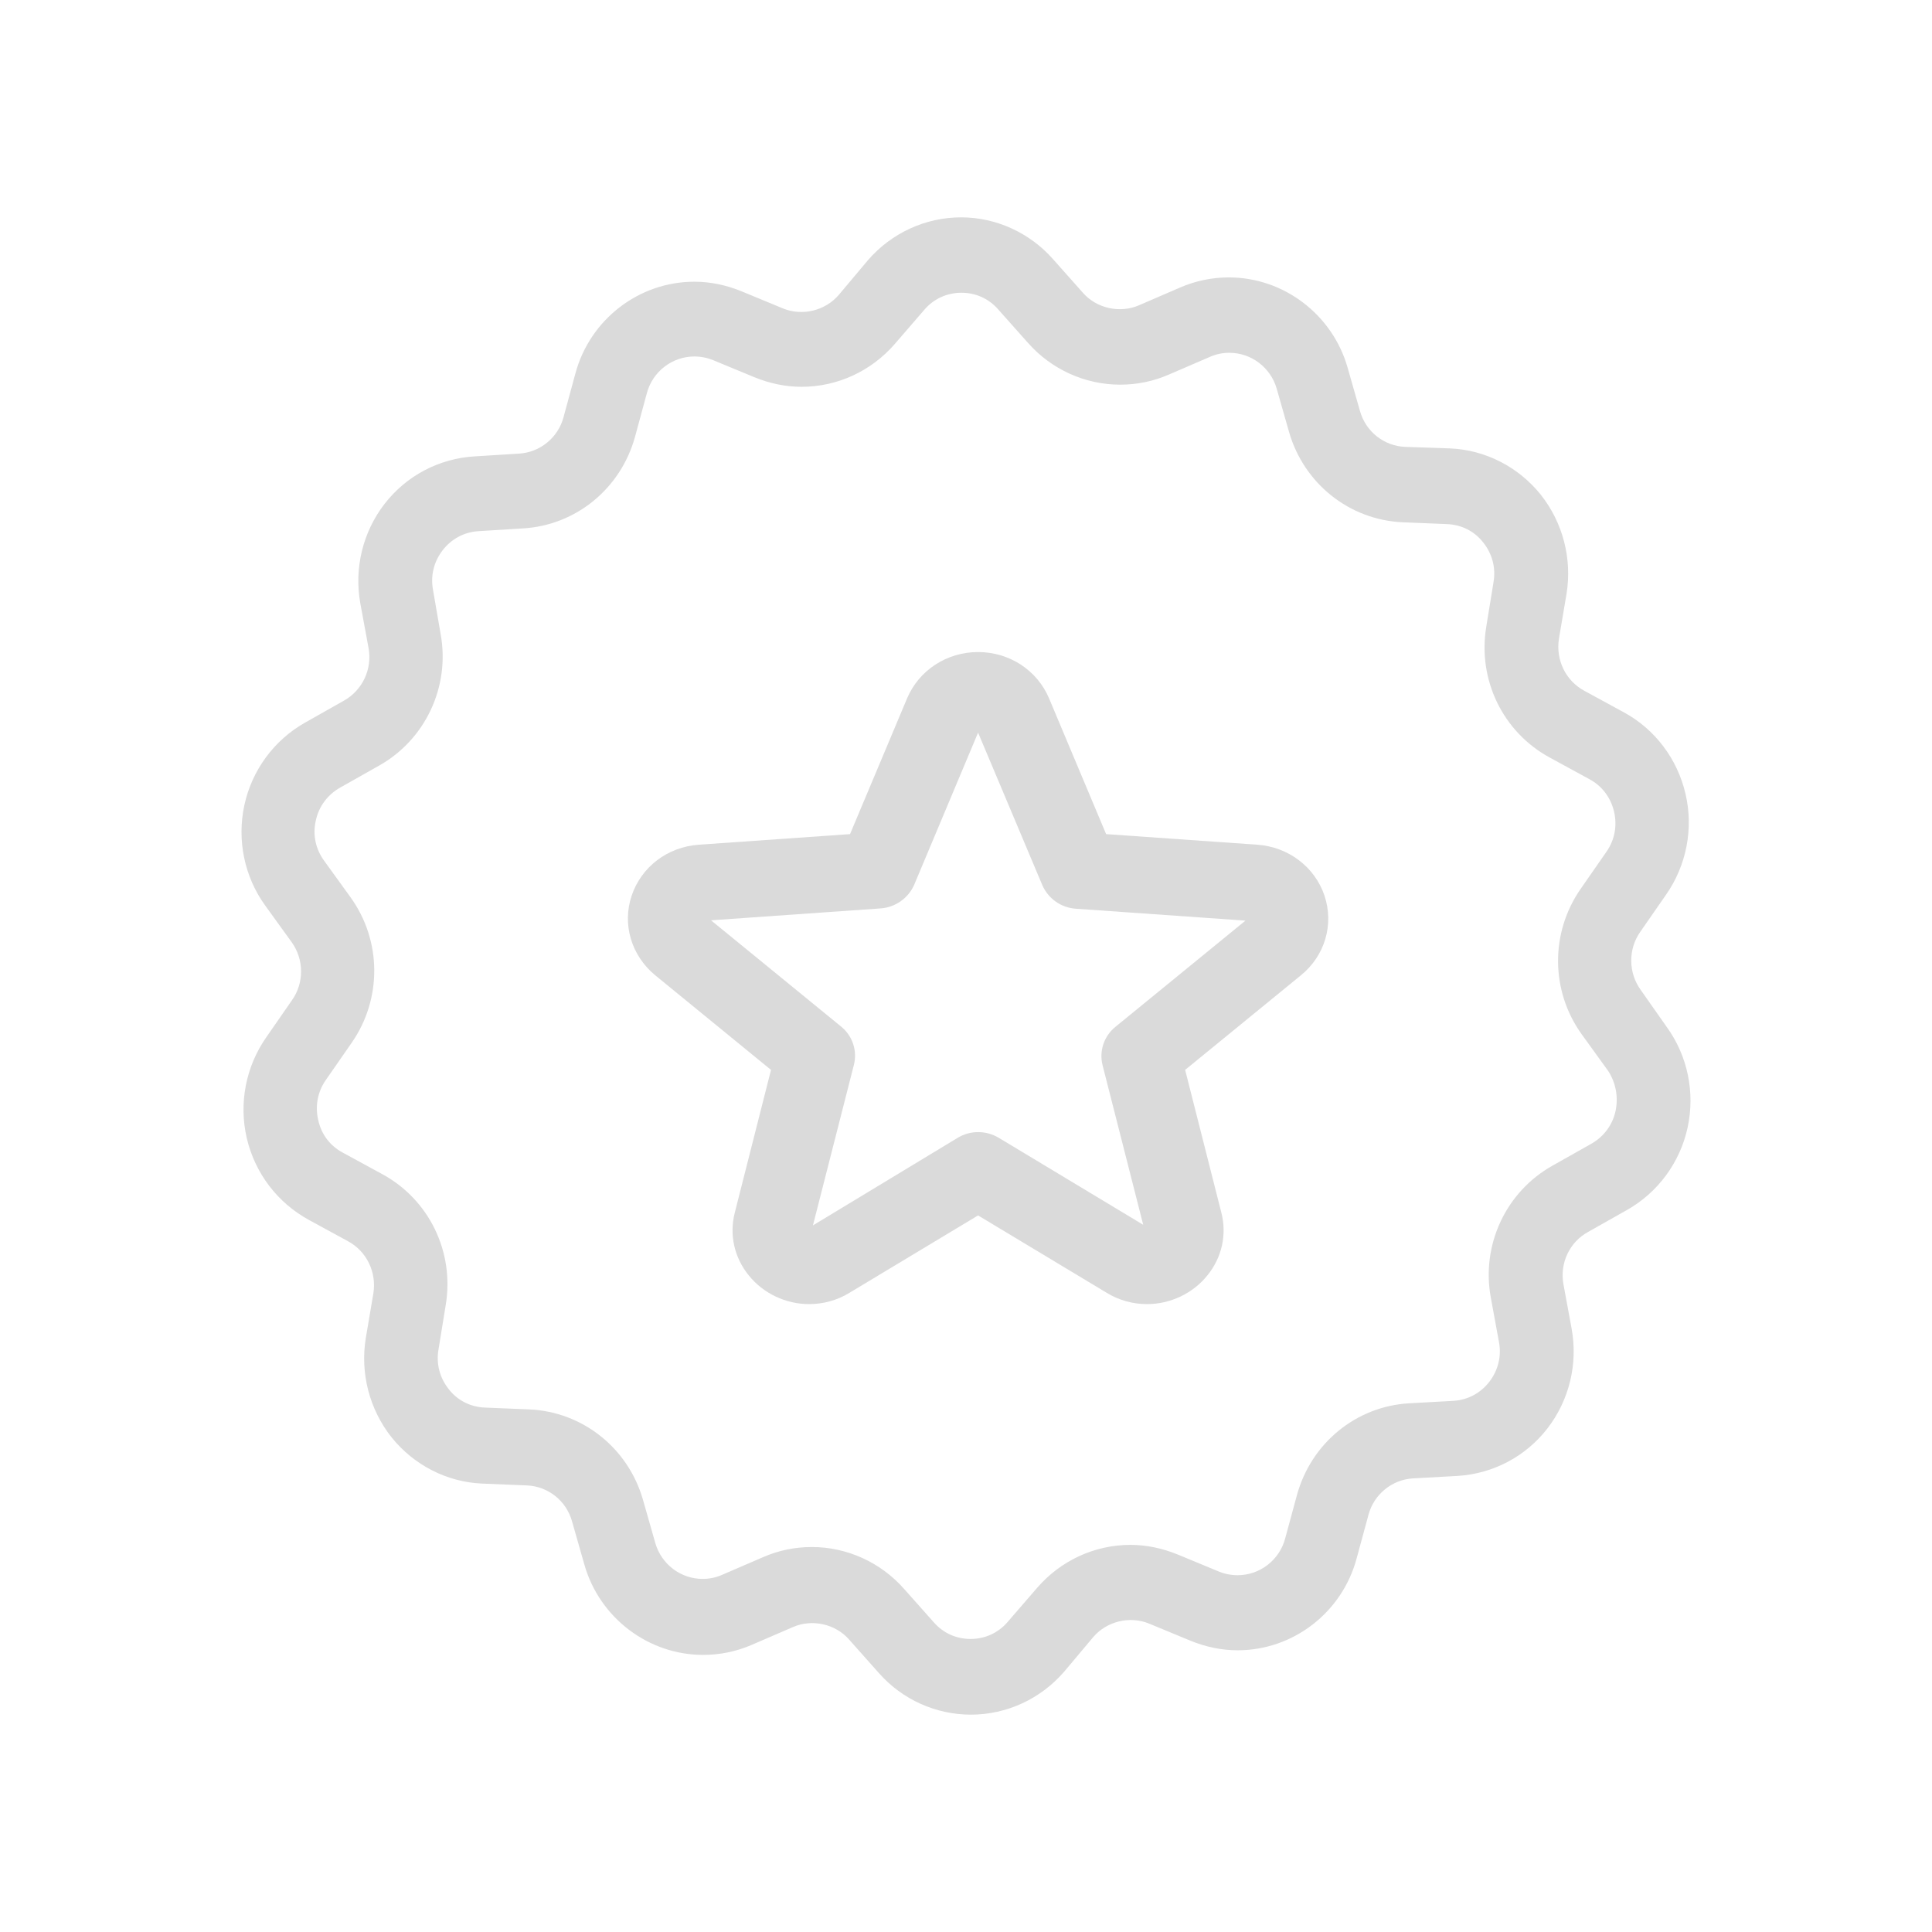 <?xml version="1.0" encoding="UTF-8"?>
<svg width="80px" height="80px" viewBox="0 0 80 80" version="1.1" xmlns="http://www.w3.org/2000/svg" xmlns:xlink="http://www.w3.org/1999/xlink">
    <!-- Generator: Sketch 49 (51002) - http://www.bohemiancoding.com/sketch -->
    <title>Artboard</title>
    <desc>Created with Sketch.</desc>
    <defs></defs>
    <g id="Artboard" stroke="none" stroke-width="1" fill="none" fill-rule="evenodd">
        <g id="water" transform="translate(10, 9)" fill="#DADADA" fill-rule="nonzero">
            <path d="M42.066,25.978 L35.802,25.539 L33.438,19.914 C32.944,18.75 31.795,18 30.5,18 C29.205,18 28.056,18.75 27.562,19.914 L25.198,25.539 L18.934,25.978 C17.638,26.069 16.557,26.897 16.156,28.086 C15.755,29.276 16.143,30.569 17.131,31.384 L21.926,35.302 L20.43,41.198 C20.189,42.116 20.403,43.073 21.004,43.81 C21.605,44.56 22.54,45 23.502,45 C24.089,45 24.664,44.845 25.171,44.534 L30.5,41.328 L35.829,44.534 C36.336,44.845 36.911,45 37.498,45 C38.46,45 39.395,44.56 39.996,43.81 C40.597,43.073 40.811,42.116 40.57,41.198 L39.074,35.302 L43.869,31.384 C44.857,30.582 45.245,29.289 44.844,28.086 C44.443,26.897 43.348,26.069 42.066,25.978 Z M36.19,33.517 C35.709,33.905 35.508,34.526 35.655,35.108 L37.338,41.716 L31.368,38.121 C30.834,37.797 30.166,37.797 29.645,38.121 L23.662,41.741 L25.358,35.095 C25.505,34.513 25.305,33.892 24.824,33.504 L19.442,29.108 L26.453,28.616 C27.068,28.578 27.615,28.19 27.856,27.634 L30.5,21.336 L33.158,27.647 C33.398,28.203 33.932,28.591 34.56,28.629 L41.572,29.121 L36.19,33.517 Z" id="Shape"></path>
            <path d="M57.938,31.99 C57.424,31.279 57.411,30.302 57.925,29.579 L58.991,28.043 C59.831,26.838 60.132,25.315 59.793,23.869 C59.455,22.422 58.527,21.191 57.235,20.493 L55.605,19.605 C54.828,19.186 54.414,18.323 54.552,17.448 L54.866,15.595 C55.104,14.136 54.715,12.639 53.8,11.484 C52.872,10.329 51.505,9.631 50.05,9.568 L48.182,9.504 C47.304,9.466 46.552,8.87 46.314,8.02 L45.8,6.218 C45.173,4.023 43.154,2.487 40.884,2.487 C40.194,2.487 39.505,2.627 38.865,2.906 L37.16,3.642 C36.37,3.984 35.404,3.769 34.84,3.122 L33.599,1.726 C32.633,0.634 31.241,0 29.799,0 C28.32,0 26.915,0.647 25.937,1.777 L24.733,3.21 C24.169,3.87 23.216,4.099 22.414,3.769 L20.696,3.058 C20.069,2.804 19.417,2.665 18.752,2.665 C16.458,2.665 14.426,4.226 13.824,6.472 L13.335,8.273 C13.11,9.124 12.357,9.733 11.492,9.783 L9.649,9.898 C8.182,9.986 6.827,10.697 5.924,11.865 C5.022,13.032 4.658,14.529 4.921,15.989 L5.26,17.828 C5.423,18.704 5.009,19.58 4.244,20.011 L2.627,20.925 C1.348,21.648 0.432,22.892 0.119,24.338 C-0.195,25.785 0.119,27.307 0.984,28.5 L2.075,30.01 C2.589,30.721 2.602,31.698 2.087,32.421 L1.022,33.957 C0.181,35.162 -0.119,36.685 0.219,38.131 C0.558,39.578 1.486,40.796 2.777,41.507 L4.407,42.395 C5.185,42.814 5.598,43.677 5.461,44.552 L5.147,46.405 C4.909,47.864 5.298,49.361 6.213,50.516 C7.141,51.671 8.508,52.369 9.962,52.432 L11.818,52.508 C12.696,52.546 13.448,53.143 13.686,53.993 L14.2,55.795 C14.827,57.99 16.846,59.526 19.116,59.526 C19.806,59.526 20.495,59.386 21.135,59.107 L22.84,58.371 C23.63,58.028 24.596,58.244 25.16,58.891 L26.401,60.287 C27.367,61.378 28.759,62 30.201,62 C31.68,62 33.085,61.353 34.063,60.223 L35.267,58.79 C35.831,58.13 36.784,57.901 37.586,58.231 L39.304,58.942 C39.931,59.196 40.583,59.335 41.248,59.335 C43.542,59.335 45.574,57.774 46.176,55.528 L46.665,53.727 C46.89,52.876 47.643,52.267 48.508,52.217 L50.351,52.115 C51.818,52.026 53.173,51.316 54.076,50.148 C54.978,48.981 55.342,47.483 55.079,46.024 L54.74,44.184 C54.577,43.309 54.991,42.433 55.756,42.014 L57.373,41.101 C58.652,40.377 59.568,39.134 59.881,37.687 C60.195,36.241 59.881,34.718 59.016,33.525 L57.938,31.99 Z M56.897,37.002 C56.771,37.586 56.408,38.068 55.894,38.36 L54.276,39.273 C52.358,40.352 51.329,42.547 51.731,44.73 L52.069,46.57 C52.182,47.153 52.032,47.75 51.668,48.219 C51.304,48.689 50.778,48.968 50.188,49.006 L48.345,49.108 C46.151,49.235 44.295,50.757 43.705,52.902 L43.216,54.704 C42.978,55.605 42.163,56.226 41.248,56.226 C40.984,56.226 40.721,56.176 40.47,56.074 L38.752,55.363 C38.125,55.11 37.473,54.97 36.809,54.97 C35.329,54.97 33.925,55.617 32.947,56.747 L31.73,58.155 C31.342,58.612 30.79,58.866 30.188,58.866 C29.599,58.866 29.06,58.625 28.671,58.181 L27.429,56.785 C26.464,55.693 25.072,55.059 23.617,55.059 C22.915,55.059 22.238,55.199 21.599,55.478 L19.893,56.214 C19.63,56.328 19.367,56.379 19.091,56.379 C18.188,56.379 17.385,55.77 17.135,54.894 L16.621,53.092 C16.006,50.96 14.125,49.463 11.931,49.361 L10.075,49.285 C9.486,49.26 8.946,48.993 8.583,48.524 C8.207,48.054 8.056,47.471 8.156,46.887 L8.457,45.034 C8.821,42.839 7.768,40.669 5.824,39.616 L4.194,38.728 C3.667,38.449 3.304,37.966 3.178,37.383 C3.04,36.799 3.153,36.203 3.492,35.72 L4.558,34.185 C5.824,32.37 5.812,29.947 4.508,28.145 L3.417,26.635 C3.066,26.153 2.94,25.556 3.078,24.973 C3.203,24.389 3.567,23.907 4.081,23.615 L5.699,22.701 C7.617,21.623 8.646,19.427 8.244,17.245 L7.931,15.43 C7.818,14.834 7.968,14.25 8.332,13.781 C8.696,13.311 9.222,13.032 9.812,12.994 L11.655,12.88 C13.849,12.753 15.705,11.23 16.295,9.086 L16.784,7.284 C17.022,6.383 17.837,5.761 18.752,5.761 C19.016,5.761 19.279,5.812 19.53,5.913 L21.248,6.624 C21.875,6.878 22.527,7.017 23.191,7.017 C24.671,7.017 26.075,6.37 27.053,5.241 L28.27,3.832 C28.658,3.375 29.21,3.122 29.812,3.122 C30.401,3.122 30.94,3.363 31.329,3.807 L32.571,5.203 C33.536,6.294 34.928,6.928 36.383,6.928 C37.085,6.928 37.762,6.789 38.401,6.51 L40.107,5.774 C40.37,5.659 40.633,5.609 40.909,5.609 C41.812,5.609 42.615,6.218 42.865,7.093 L43.379,8.895 C43.994,11.027 45.875,12.524 48.069,12.626 L49.925,12.702 C50.514,12.727 51.054,12.994 51.417,13.463 C51.793,13.933 51.944,14.517 51.844,15.1 L51.543,16.953 C51.179,19.148 52.232,21.318 54.176,22.371 L55.806,23.26 C56.333,23.539 56.696,24.021 56.834,24.605 C56.972,25.188 56.859,25.785 56.521,26.267 L55.455,27.802 C54.188,29.617 54.201,32.041 55.505,33.842 L56.596,35.352 C56.897,35.822 57.022,36.406 56.897,37.002 Z" id="Shape"></path>
        </g>
    </g>
</svg>